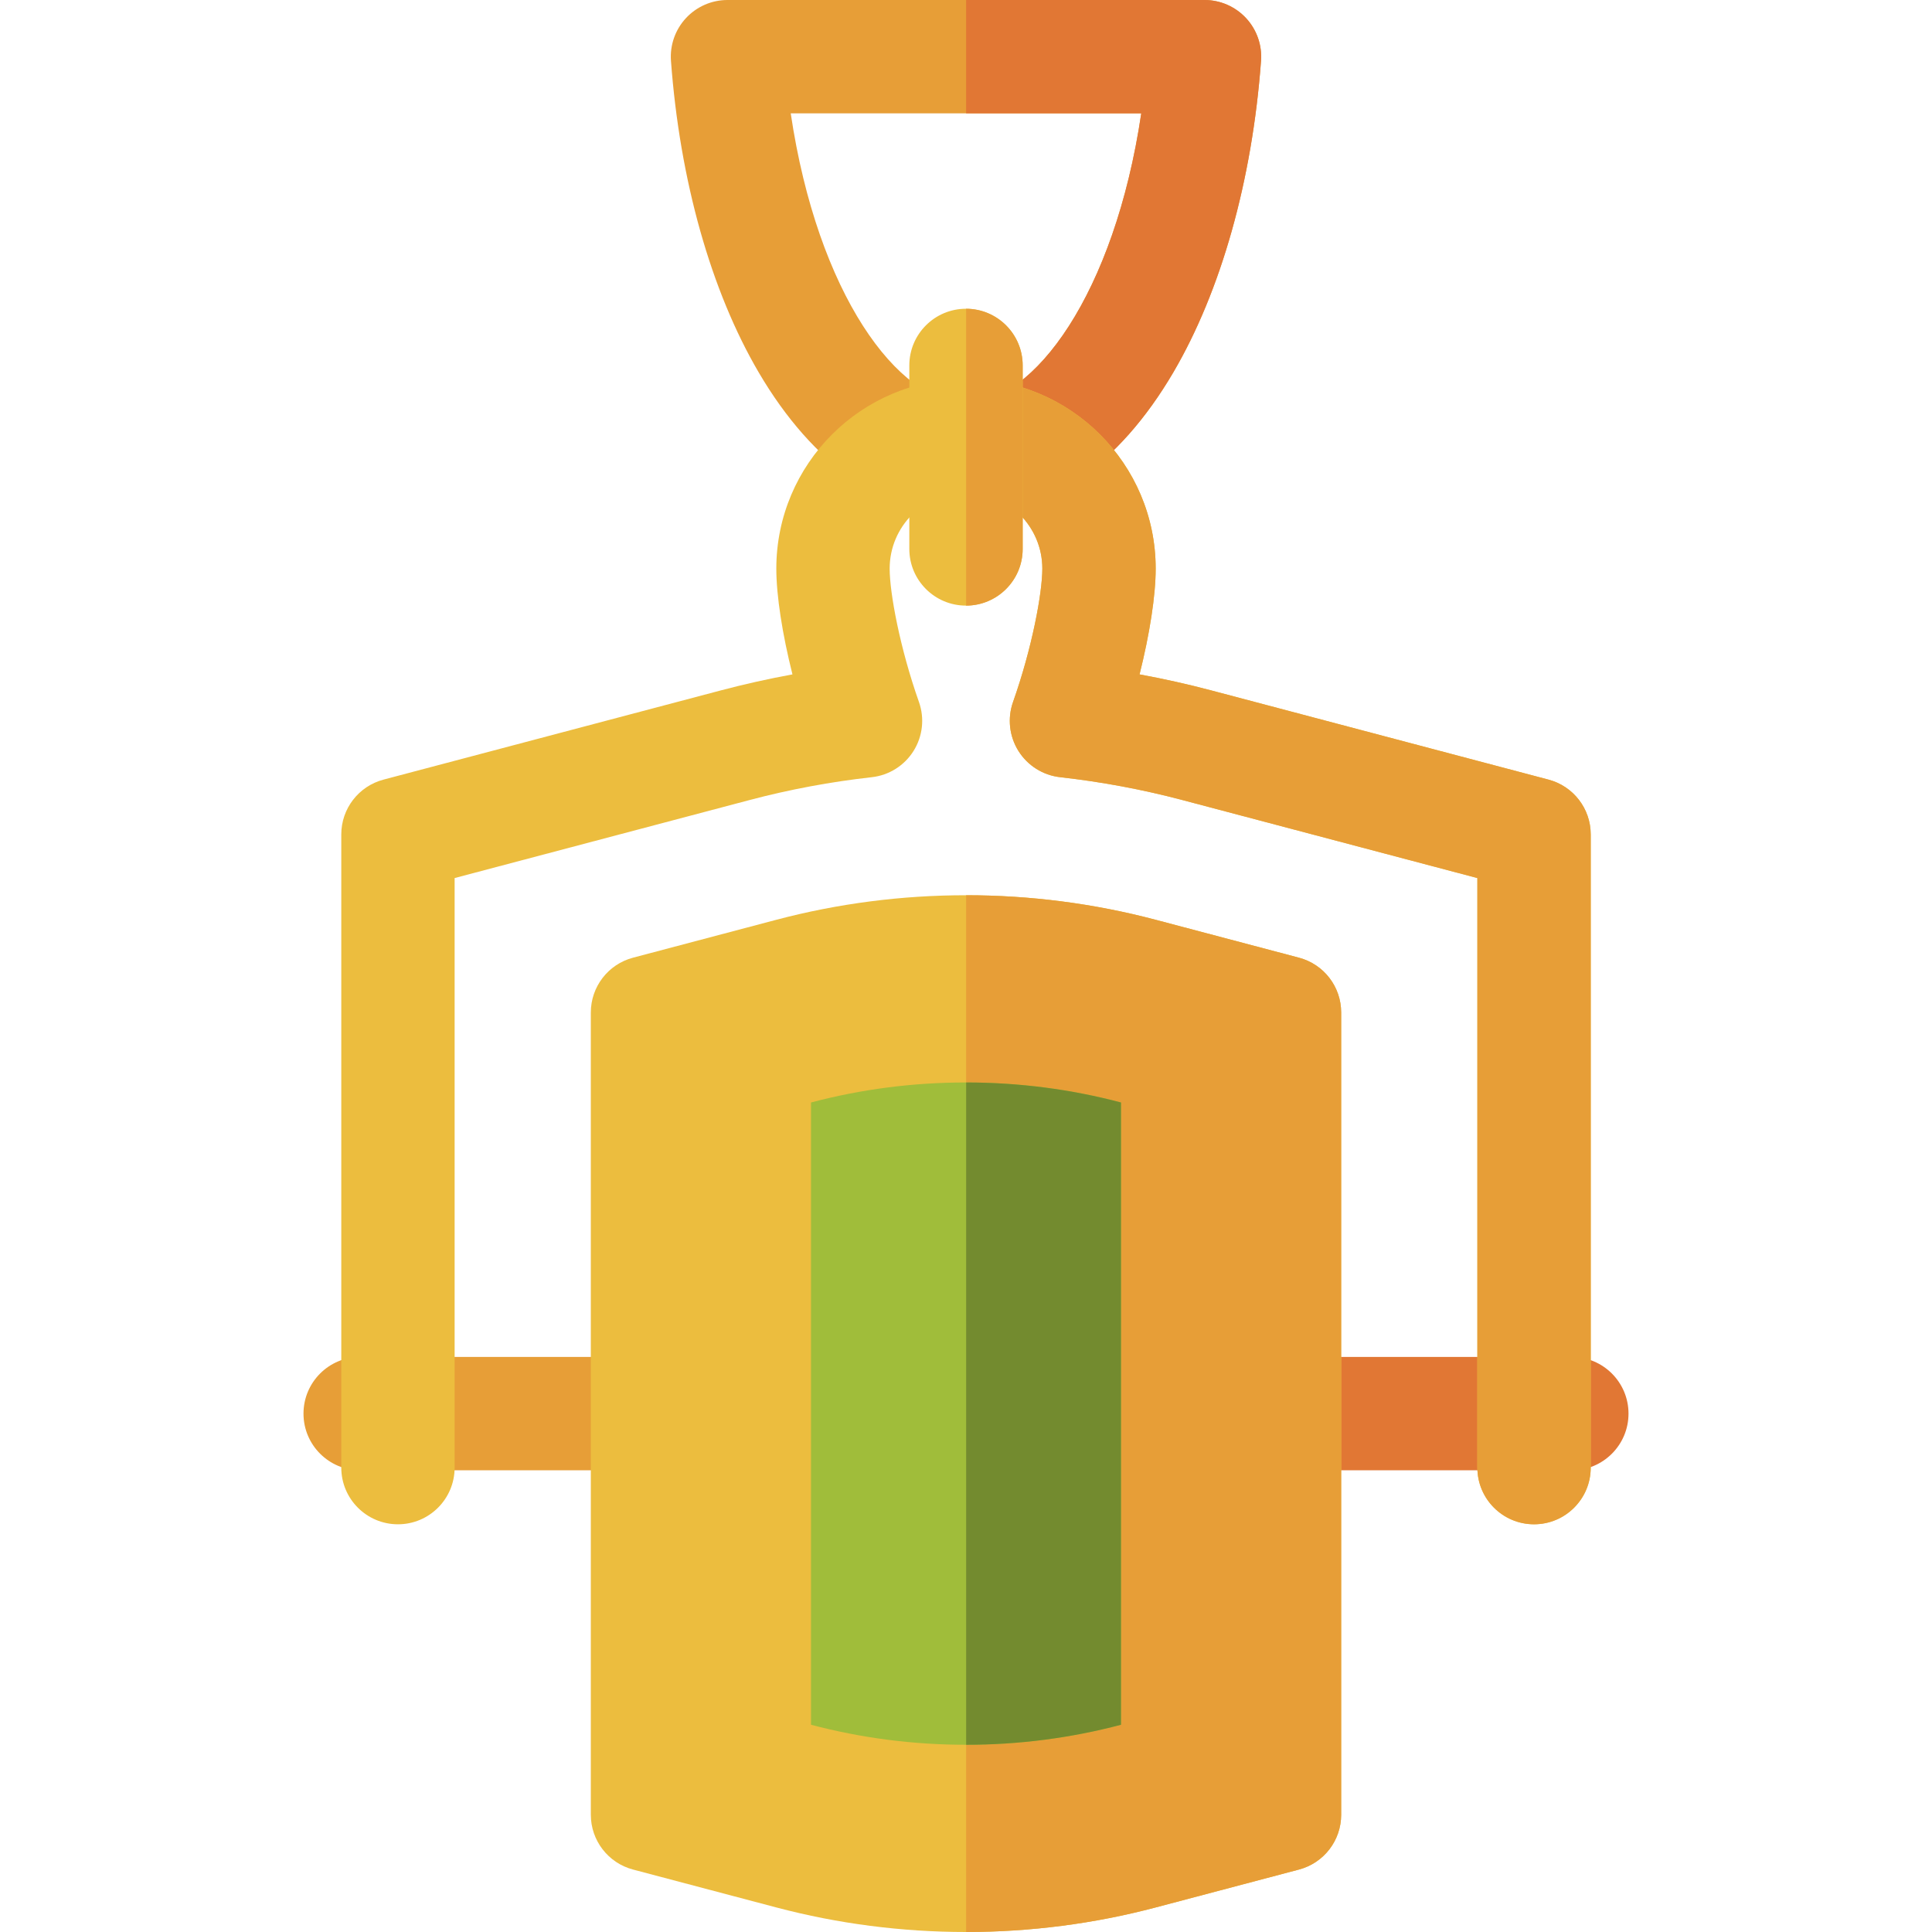 <svg id="Capa_1" enable-background="new 0 0 511.326 511.326" height="512" viewBox="0 0 511.326 511.326" width="512" xmlns="http://www.w3.org/2000/svg"><g><g><g><path d="m165.324 389.13h-70c-8.284 0-15-6.716-15-15s6.716-15 15-15h70c8.284 0 15 6.716 15 15s-6.716 15-15 15z" fill="#e79e37"/><path d="m416.003 389.13h-70c-8.284 0-15-6.716-15-15s6.716-15 15-15h70c8.284 0 15 6.716 15 15s-6.716 15-15 15z" fill="#e17734"/></g><g><g><path d="m255.663 136.672c-20.975 0-40.463-13.542-54.874-38.131-12.634-21.556-20.877-50.833-23.21-82.437-.307-4.159 1.131-8.257 3.969-11.313 2.839-3.055 6.82-4.791 10.99-4.791h126.248c4.17 0 8.152 1.736 10.99 4.791s4.276 7.154 3.969 11.313c-2.332 31.604-10.574 60.881-23.208 82.437-14.411 24.589-33.899 38.131-54.874 38.131zm-46.388-106.672c7.099 47.773 28.452 76.672 46.388 76.672s39.29-28.9 46.388-76.672z" fill="#e79e37"/><path d="m329.777 4.791c-2.838-3.055-6.82-4.791-10.99-4.791h-63.093v30h46.356c-7.094 47.745-28.426 76.637-46.356 76.671v30.001c20.963-.014 40.439-13.554 54.844-38.131 12.634-21.556 20.876-50.833 23.208-82.437.307-4.159-1.131-8.258-3.969-11.313z" fill="#e17734"/></g><g><path d="m105.324 403.421c-8.284 0-15-6.716-15-15v-167.582c0-6.807 4.584-12.761 11.165-14.501l89.316-23.623c6.222-1.646 12.547-3.058 18.925-4.229-2.669-10.639-4.269-20.82-4.269-28 0-27.682 22.521-50.202 50.202-50.202s50.202 22.521 50.202 50.202c0 7.181-1.6 17.361-4.268 28 6.38 1.171 12.704 2.583 18.926 4.229l89.316 23.624c6.58 1.741 11.164 7.694 11.164 14.501v167.58c0 8.284-6.716 15-15 15s-15-6.716-15-15v-156.032l-78.152-20.671c-10.513-2.781-21.365-4.807-32.258-6.022-4.548-.507-8.615-3.063-11.046-6.94s-2.959-8.651-1.434-12.966c5.035-14.249 7.752-28.824 7.752-35.304 0-11.14-9.062-20.202-20.202-20.202s-20.202 9.062-20.202 20.202c0 6.48 2.717 21.056 7.752 35.305 1.524 4.315.997 9.089-1.435 12.966-2.431 3.876-6.498 6.432-11.045 6.939-10.888 1.214-21.741 3.24-32.258 6.022l-78.151 20.67v156.034c0 8.285-6.716 15-15 15z" fill="#ecbd3e"/><path d="m409.839 206.338-89.316-23.624c-6.222-1.646-12.546-3.059-18.926-4.229 2.669-10.639 4.268-20.819 4.268-28 0-27.671-22.504-50.184-50.171-50.201v30.001c11.125.017 20.171 9.071 20.171 20.201 0 6.48-2.717 21.056-7.752 35.304-1.525 4.314-.997 9.089 1.434 12.966s6.498 6.433 11.046 6.94c10.893 1.215 21.745 3.241 32.258 6.022l78.152 20.671v156.031c0 8.284 6.716 15 15 15s15-6.716 15-15v-167.58c0-6.807-4.584-12.761-11.164-14.502z" fill="#e79e37"/></g></g><g><path d="m255.663 160.283c-8.284 0-15-6.716-15-15v-48.568c0-8.284 6.716-15 15-15s15 6.716 15 15v48.568c0 8.284-6.716 15-15 15z" fill="#ecbd3e"/><path d="m255.694 81.717v78.565c8.27-.017 14.969-6.725 14.969-14.998v-48.569c0-8.273-6.699-14.981-14.969-14.998z" fill="#e79e37"/></g></g><g><g><path d="m255.663 511.326c-17.008 0-33.902-2.187-50.21-6.5l-37.92-10.03c-6.581-1.74-11.165-7.694-11.165-14.501v-212.33c0-6.807 4.584-12.761 11.165-14.501l37.92-10.03c16.307-4.313 33.2-6.5 50.21-6.5 17.011 0 33.903 2.187 50.209 6.5l37.921 10.03c6.581 1.741 11.164 7.694 11.164 14.501v212.329c0 6.807-4.584 12.761-11.164 14.501l-37.921 10.03c-16.307 4.314-33.2 6.501-50.209 6.501z" fill="#ecbd3e"/><path d="m343.793 253.464-37.921-10.03c-16.296-4.31-33.178-6.497-50.178-6.499v274.391c16.998-.003 33.88-2.189 50.178-6.5l37.921-10.03c6.581-1.741 11.164-7.694 11.164-14.501v-212.329c0-6.808-4.583-12.761-11.164-14.502z" fill="#e79e37"/></g><g><path d="m255.663 461.774c-13.983 0-27.702-1.776-41.021-5.299v-164.69c13.319-3.523 27.038-5.299 41.021-5.299s27.702 1.776 41.021 5.299v164.691c-13.319 3.522-27.038 5.298-41.021 5.298z" fill="#a0bd3a"/><path d="m255.701 286.487v175.287c13.97-.003 27.676-1.779 40.982-5.298v-164.691c-13.306-3.52-27.012-5.295-40.982-5.298z" fill="#738b2f"/></g></g></g></svg>
